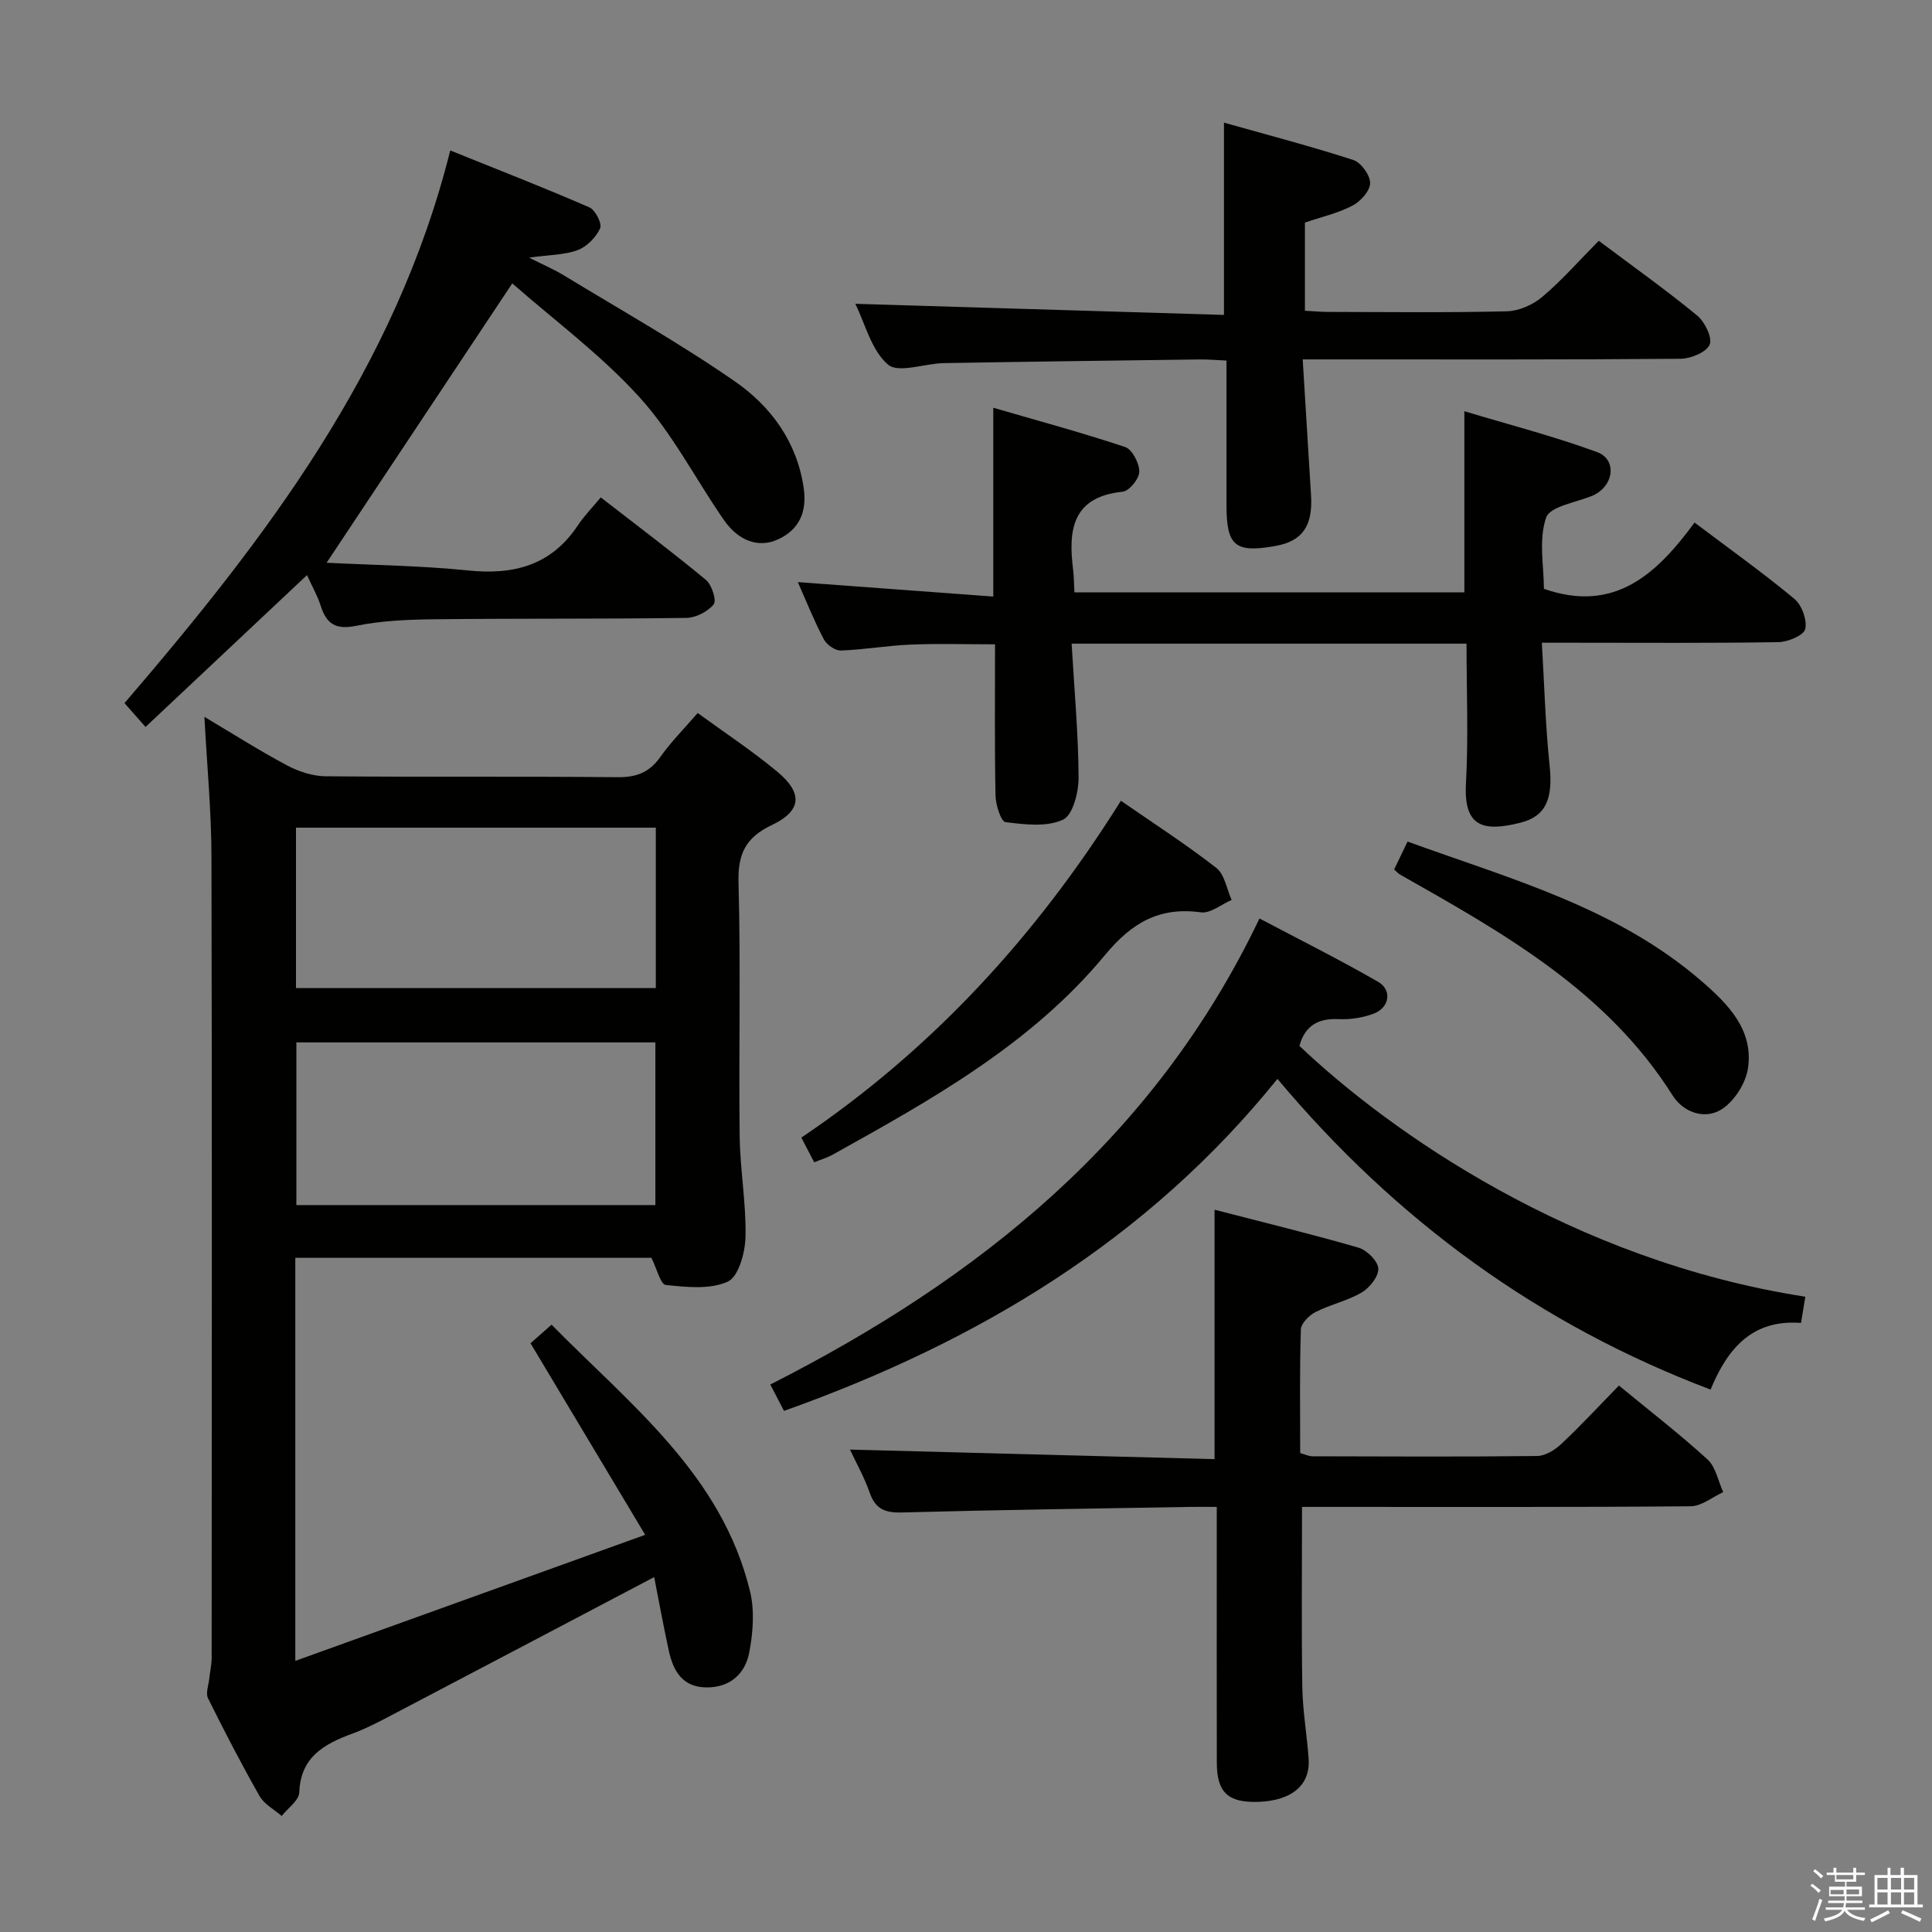<svg enable-background="new 0 0 400 400" viewBox="0 0 400 400" xmlns="http://www.w3.org/2000/svg"><rect x="0" y="0" width="400" height="400" fill="#808080" stroke="none"/><path d="m374.8 390.4.4-.4c.7.5 1.3 1 1.8 1.4l-.5.5c-.5-.6-1.1-1.1-1.7-1.5zm1 7.3-.6-.3c.5-1.4 1.1-2.8 1.5-4.3.2.1.4.2.6.3-.5 1.3-1 2.8-1.5 4.3zm-.4-10.3.4-.4c.4.3 1 .8 1.7 1.4l-.5.5c-.4-.5-1-1-1.6-1.5zm2.5.3h1.7v-1h.6v1h3.5v-1h.6v1h1.8v.5h-1.8v1.4h-2v1h3.2v2h-3.2v.9h3.3v.5h-3.4c0 .3-.1.6-.1.9h4v.5h-3.7c.7.9 1.9 1.5 3.8 1.7-.1.2-.2.4-.3.6-2.1-.4-3.5-1.1-4-2.1-.4 1-1.8 1.7-4 2.2-.1-.2-.2-.4-.3-.6 2.1-.4 3.4-1 3.8-1.8h-3.4v-.5h3.6c.1-.3.1-.6.2-.9h-3.3v-.5h3.4c0-.3 0-.6 0-.9h-3.2v-2h3.3v-1h-2.1v-1.4h-1.7v-.5zm1.1 3.5v1h2.7c0-.3 0-.4 0-.4 0-.2 0-.2 0-.2 0-.1 0-.2 0-.3h-2.7zm1.2-3v.9h3.5v-.9zm4.7 3h-2.6v.6.4h2.6z" fill="#fbfafc"/><path d="m393.6 386.7h.6v1.5h2.8v6.1h1.1v.6h-11.1v-.6h1.1v-6.1h2.7v-1.5h.6v1.5h2.1v-1.5zm-2.7 8.8.4.6c-1.2.6-2.5 1.3-3.8 1.9-.1-.2-.2-.4-.3-.6 1.2-.6 2.5-1.2 3.7-1.9zm-2.2-6.7v2.4h2.1v-2.4zm0 3v2.5h2.1v-2.5zm2.8-3v2.4h2.1v-2.4zm0 3v2.5h2.1v-2.5zm6 6.1c-1.4-.7-2.7-1.3-3.9-1.8l.3-.6c1.5.6 2.7 1.2 3.9 1.7zm-1.2-9.1h-2.1v2.4h2.1zm-2.1 3v2.5h2.1v-2.5z" fill="#fbfafc"/><g fill="#010100"><path d="m61.14 260.42v83.45c24.03-8.66 47.46-17.1 72.44-26.1-8.38-13.99-16-26.72-23.74-39.66 1.06-.94 2.42-2.14 4.35-3.85 16.35 16.61 35.22 31.04 41.09 55.18.98 4.01.63 8.6-.16 12.71-.84 4.37-3.95 7.26-8.87 7.21-5-.05-6.88-3.45-7.79-7.64-1.11-5.13-2.06-10.29-3.02-15.2-18.78 9.88-36.99 19.48-55.23 29.04-2.35 1.23-4.73 2.44-7.21 3.35-5.84 2.15-10.76 4.8-11.04 12.19-.06 1.67-2.37 3.26-3.64 4.88-1.55-1.35-3.61-2.42-4.57-4.11-3.78-6.64-7.3-13.44-10.69-20.28-.51-1.04.12-2.65.26-4 .15-1.46.5-2.91.5-4.37.03-55.32.09-110.63-.04-165.95-.02-9.29-.91-18.58-1.46-28.85 6.18 3.67 11.56 7.1 17.18 10.08 2.37 1.26 5.24 2.19 7.89 2.22 20.16.18 40.32 0 60.48.19 3.87.04 6.56-.97 8.82-4.16 2.19-3.1 4.91-5.83 7.76-9.13 5.64 4.12 11.32 7.85 16.5 12.17 5.32 4.43 5.02 8.09-1.14 11.02-5.4 2.57-7.07 5.92-6.91 11.89.48 17.48.03 34.99.24 52.48.08 6.97 1.36 13.94 1.21 20.89-.07 3.25-1.43 8.24-3.66 9.27-3.66 1.68-8.55 1.14-12.84.7-1.09-.11-1.86-3.38-2.98-5.62-24.04 0-48.63 0-73.73 0zm74.55-44.6c-25.03 0-49.73 0-74.33 0v33.68h74.33c0-11.26 0-22.21 0-33.68zm.09-44.46c-25.13 0-49.82 0-74.5 0v33.2h74.5c0-11.18 0-21.97 0-33.2z"/><path d="m221.87 133.26c.55 9.53 1.39 18.6 1.44 27.67.02 3.05-1.18 7.84-3.23 8.78-3.38 1.56-7.95 1-11.9.5-.94-.12-2.03-3.57-2.07-5.51-.2-10.3-.1-20.62-.1-31.3-6.05 0-11.81-.18-17.55.06-4.8.2-9.58 1.06-14.38 1.22-1.18.04-2.94-1.21-3.53-2.34-2-3.81-3.59-7.82-5.37-11.82 13.47 1 26.76 1.98 40.47 2.99 0-13.26 0-25.64 0-39.09 9.13 2.66 18.3 5.13 27.3 8.13 1.46.49 2.93 3.34 2.93 5.1-.01 1.45-2.08 4.01-3.43 4.15-10.52 1.08-11.3 7.97-10.27 16.19.18 1.45.17 2.92.27 4.65h80.73c0-12.16 0-24.21 0-37.5 9.36 2.82 18.58 5.19 27.48 8.46 4 1.47 3.55 6.53-.26 8.68-.14.08-.29.17-.44.24-3.44 1.5-9.02 2.25-9.85 4.65-1.59 4.57-.46 10.08-.46 14.74 14.67 5.12 23.41-3.13 31.19-13.72 7.28 5.49 14.17 10.4 20.67 15.8 1.54 1.28 2.68 4.41 2.24 6.26-.32 1.31-3.6 2.67-5.58 2.7-14.16.23-28.32.12-42.47.12-1.82 0-3.64 0-6.48 0 .52 8.7.74 17.11 1.61 25.44.7 6.73-.65 10.46-6.03 11.82-7.77 1.96-11.77.84-11.29-8.06.52-9.59.12-19.22.12-29.01-27.35 0-53.97 0-81.76 0z"/><path d="m106.06 58.67c-13.21 19.88-25.57 38.48-38.44 57.84 9.61.49 19.52.6 29.33 1.6 9.48.97 17.22-1.08 22.71-9.37 1.28-1.93 2.94-3.6 4.72-5.76 7.76 6.02 14.91 11.38 21.78 17.09 1.22 1.01 2.24 4.27 1.6 5.06-1.23 1.52-3.71 2.78-5.69 2.8-17.32.24-34.64.09-51.97.28-5.47.06-11.03.27-16.36 1.36-4.25.86-6.15-.39-7.35-4.17-.65-2.04-1.74-3.93-2.83-6.33-11.08 10.43-21.99 20.68-33.43 31.44-1.75-1.99-2.93-3.32-4.35-4.94 29.13-33.96 56.1-69.06 67.44-114.42 9.97 4.02 19.47 7.72 28.82 11.79 1.22.53 2.65 3.37 2.21 4.33-.85 1.86-2.72 3.78-4.62 4.5-2.71 1.02-5.81.97-10.09 1.57 3.11 1.57 5.21 2.46 7.13 3.63 11.91 7.25 24.1 14.1 35.53 22.03 7.45 5.17 12.84 12.56 14.2 22.06.69 4.78-.81 8.58-5.4 10.65-3.92 1.77-8.11.33-11.16-4.1-5.85-8.46-10.62-17.86-17.46-25.39-7.96-8.78-17.67-15.95-26.32-23.55z"/><path d="m335.18 286.86c6.37 5.25 12.58 10.04 18.34 15.3 1.71 1.56 2.2 4.47 3.25 6.77-2.24 1.02-4.48 2.91-6.73 2.93-24.99.21-49.99.13-74.99.13-1.78 0-3.57 0-5.48 0 0 12.8-.13 25.08.06 37.35.08 4.97.98 9.91 1.31 14.88.35 5.38-3.51 8.58-10.34 8.83-6.3.23-8.66-1.9-8.67-8.06-.04-15.66-.01-31.33-.01-46.99 0-1.8 0-3.6 0-6.01-2.17 0-3.94-.03-5.71 0-19.81.35-39.61.61-59.41 1.15-3.49.1-5.53-.64-6.73-4.07-1.13-3.24-2.84-6.28-4.09-8.95 25.25.66 50.37 1.32 75.48 1.98 0-17.75 0-34.32 0-51.64 10.04 2.6 19.97 5.01 29.79 7.85 1.74.5 4.01 2.75 4.11 4.31.1 1.63-1.78 4-3.43 4.97-2.95 1.74-6.48 2.48-9.56 4.05-1.33.68-3 2.35-3.04 3.61-.27 8.48-.14 16.97-.14 25.59 1.02.28 1.79.67 2.56.67 15.5.04 31 .12 46.49-.06 1.71-.02 3.71-1.26 5.03-2.51 4.1-3.86 7.95-8.02 11.91-12.08z"/><path d="m373.77 268.47c-.31 1.88-.58 3.5-.89 5.43-9.71-.74-15.03 4.79-18.72 13.8-35.47-13.44-65.01-34.92-89.68-64.33-26.94 33.43-62.1 54.47-102.16 68.74-.95-1.82-1.77-3.41-2.84-5.46 43.28-21.96 79.59-51.03 101.28-96.49 8.29 4.38 16.55 8.5 24.54 13.1 2.96 1.7 2.4 5.34-.86 6.59-2.26.87-4.87 1.26-7.29 1.15-4.29-.21-6.98 1.39-8.12 5.54 18.59 17.66 56.44 44.46 104.74 51.93z"/><path d="m331.01 49.85c7.14 5.36 13.92 10.18 20.34 15.45 1.6 1.31 3.22 4.6 2.61 6.05-.66 1.58-3.9 2.91-6.02 2.93-23.82.2-47.64.13-71.47.13-1.97 0-3.94 0-6.76 0 .6 9.77 1.18 19 1.73 28.22.38 6.33-1.86 9.44-7.43 10.42-8.3 1.47-10.08-.02-10.08-8.46 0-9.82 0-19.63 0-29.94-2.07-.09-3.86-.26-5.64-.23-17.64.23-35.27.45-52.91.76-3.96.07-9.39 2.16-11.54.3-3.44-2.97-4.72-8.46-6.76-12.58 25.51.77 50.78 1.53 76.33 2.3 0-13.73 0-26.4 0-39.81 9.04 2.55 18 4.89 26.79 7.74 1.6.52 3.49 3.16 3.47 4.79-.02 1.61-1.99 3.79-3.66 4.66-3.05 1.58-6.5 2.36-9.84 3.5v18.26c1.66.08 3.25.23 4.84.24 12.33.02 24.66.17 36.98-.13 2.5-.06 5.39-1.35 7.33-2.99 4.05-3.42 7.57-7.45 11.69-11.61z"/><path d="m232.07 165.79c7.02 4.86 13.61 9.1 19.75 13.9 1.73 1.35 2.15 4.38 3.18 6.63-2.13.92-4.41 2.84-6.38 2.57-8.65-1.19-14.36 2.21-19.86 8.86-15.25 18.42-35.85 29.9-56.38 41.32-1.13.63-2.41 1-3.81 1.57-.92-1.77-1.76-3.37-2.66-5.11 27.12-18.29 48.64-41.76 66.16-69.74z"/><path d="m288.64 180.02c.86-1.8 1.71-3.57 2.78-5.78 21.27 7.72 43.21 13.64 60.78 28.82 5.47 4.72 10.86 10.07 9.71 18.06-.45 3.14-2.86 6.94-5.53 8.59-3.43 2.13-7.83.65-10.1-2.94-13.64-21.62-35.02-33.59-56.35-45.66-.39-.21-.71-.59-1.29-1.09z"/></g></svg>